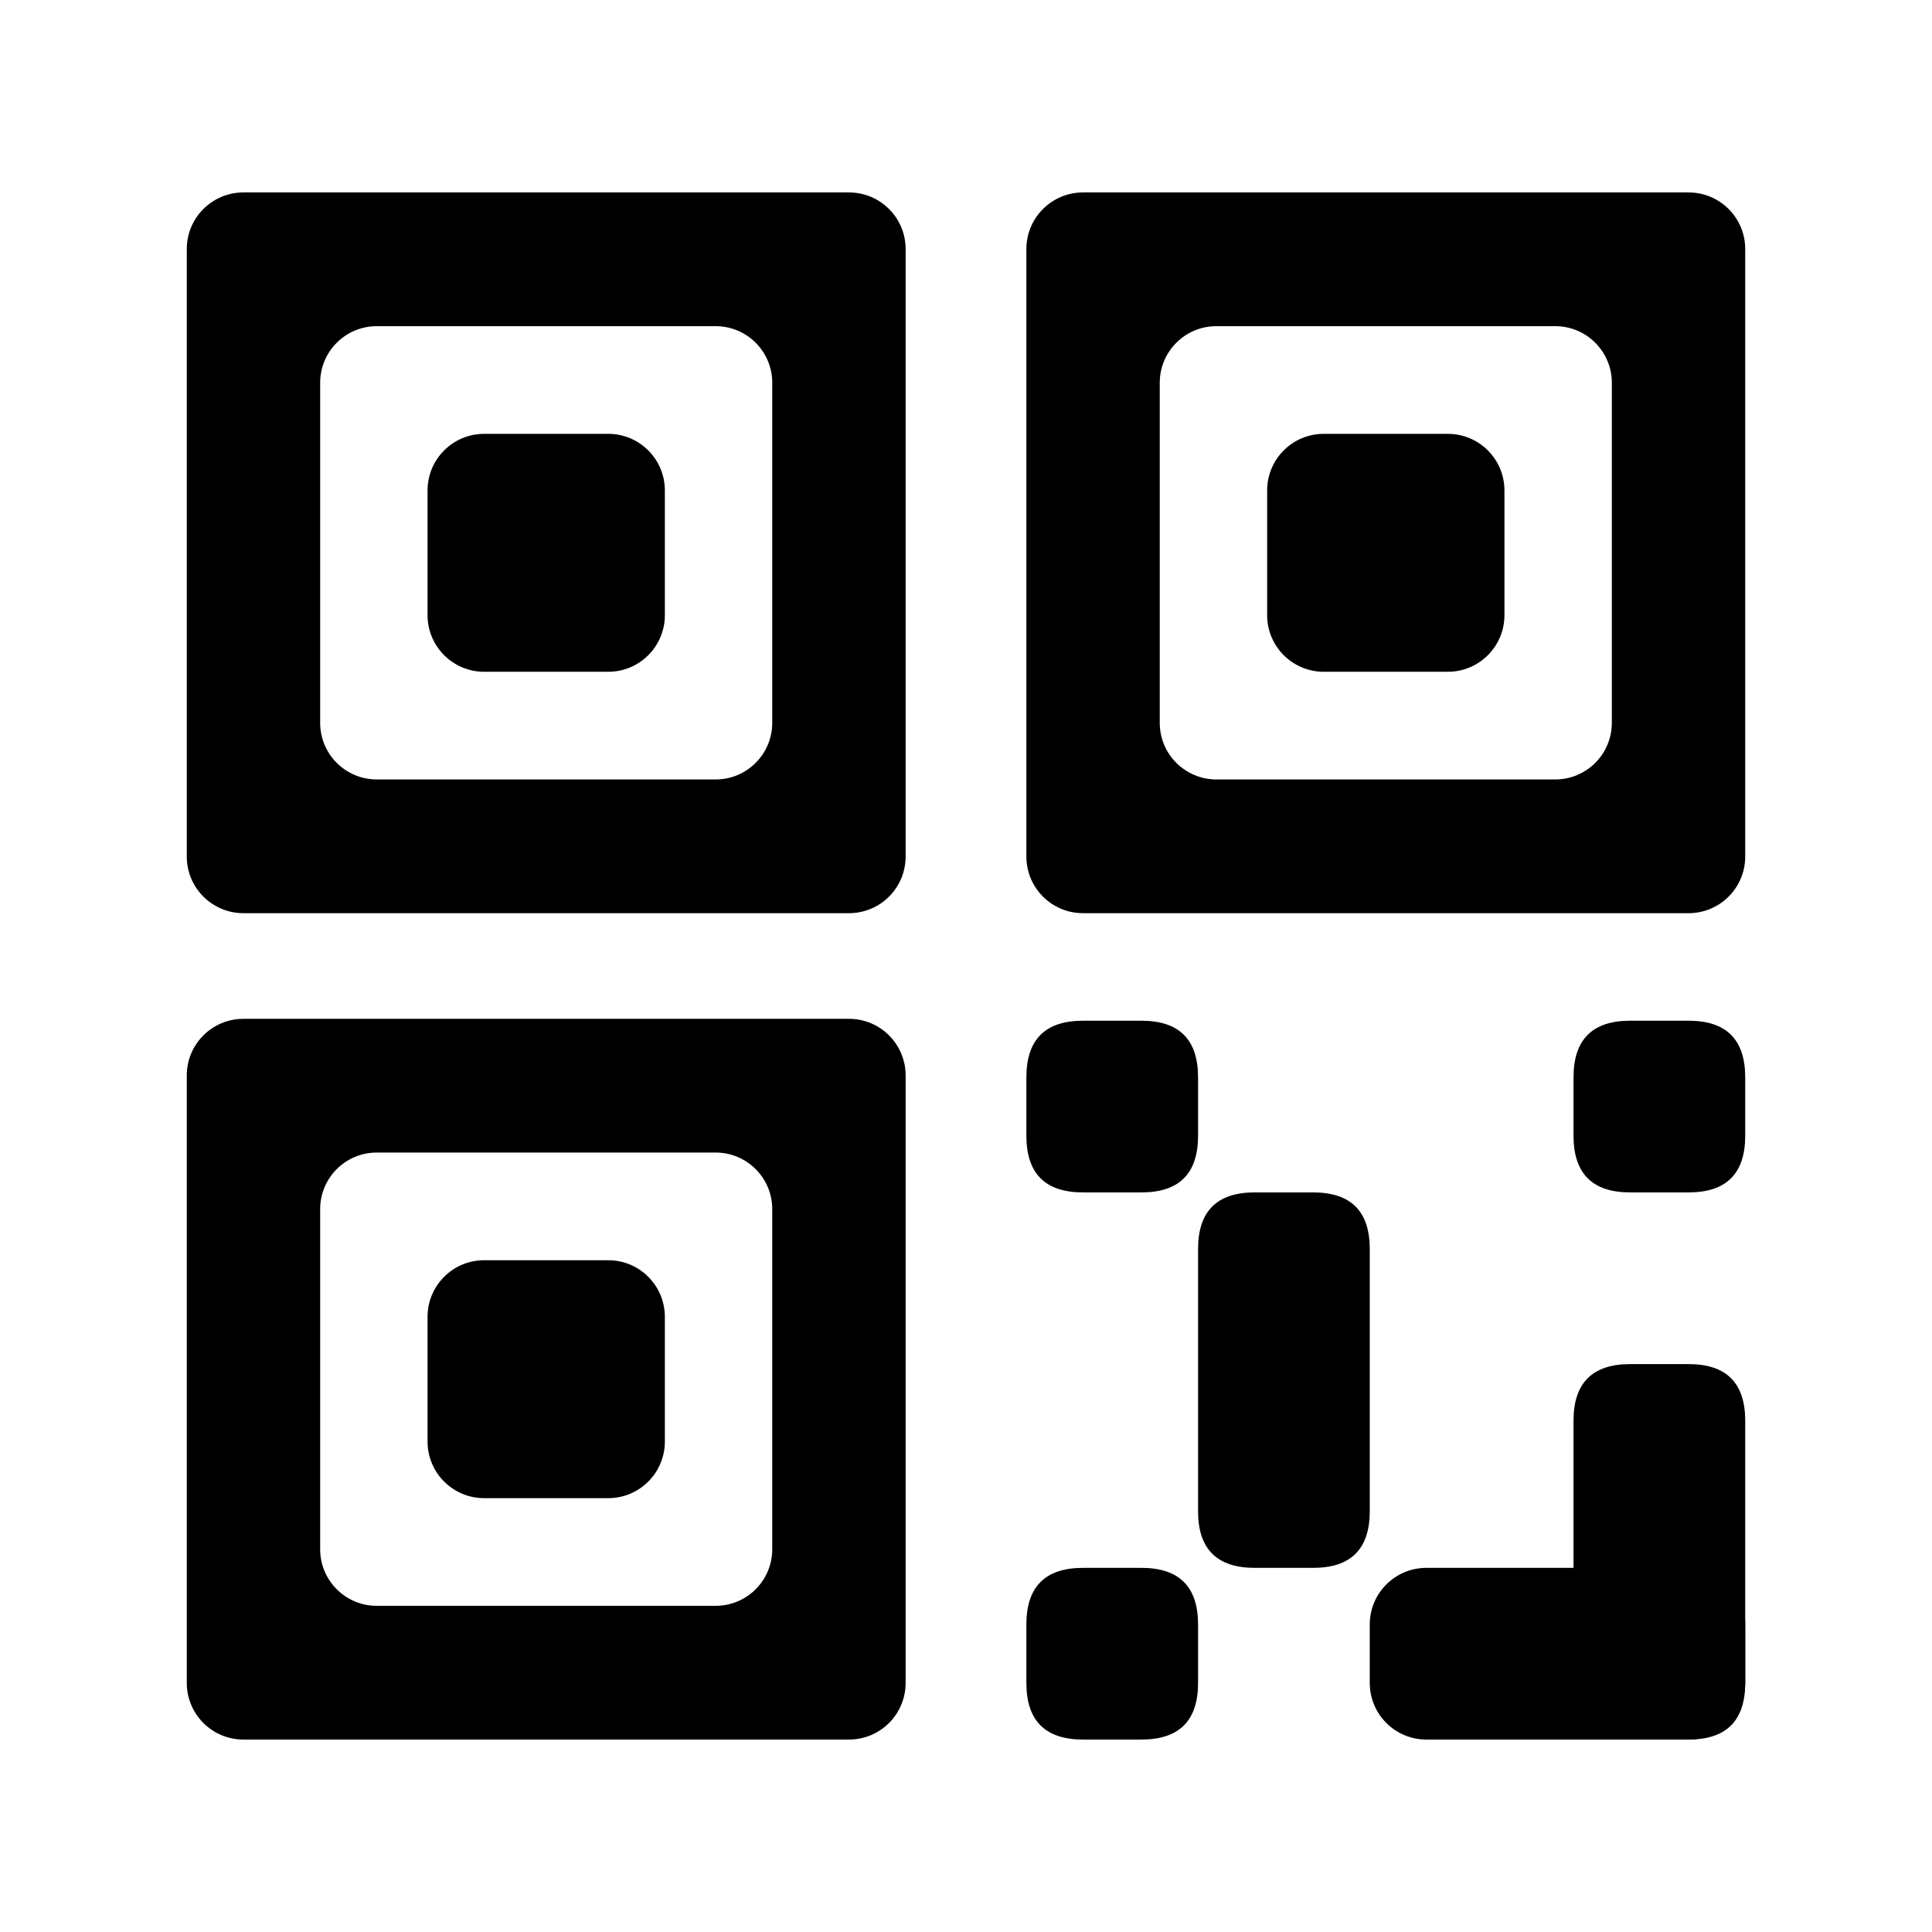<?xml version="1.0" standalone="no"?><!DOCTYPE svg PUBLIC "-//W3C//DTD SVG 1.1//EN" "http://www.w3.org/Graphics/SVG/1.1/DTD/svg11.dtd"><svg class="icon" viewBox="0 0 1024 1024" version="1.1" xmlns="http://www.w3.org/2000/svg" xmlns:xlink="http://www.w3.org/1999/xlink" width="200" height="200"><path d="M129 102h321c16.569 0 30 13.431 30 30v322c0 16.569-13.431 30-30 30H129c-16.569 0-30-13.431-30-30V132C99 115.431 112.431 102 129 102z m70.692 70.877c-16.569 0-30 13.432-30 30v180.246c0 16.568 13.431 30 30 30h179.616c16.569 0 30-13.432 30-30V202.877c0-16.568-13.431-30-30-30H199.692z m56.92 57.07h65.776c16.568 0 30 13.431 30 30v66.106c0 16.569-13.432 30-30 30h-65.776c-16.568 0-30-13.431-30-30v-66.106c0-16.569 13.432-30 30-30zM129 540h321c16.569 0 30 13.431 30 30v322c0 16.569-13.431 30-30 30H129c-16.569 0-30-13.431-30-30V570c0-16.569 13.431-30 30-30z m70.692 70.877c-16.569 0-30 13.432-30 30v180.246c0 16.568 13.431 30 30 30h179.616c16.569 0 30-13.432 30-30V640.877c0-16.568-13.431-30-30-30H199.692z m56.92 57.07h65.776c16.568 0 30 13.431 30 30v66.106c0 16.569-13.432 30-30 30h-65.776c-16.568 0-30-13.431-30-30v-66.106c0-16.569 13.432-30 30-30zM574 102h321c16.569 0 30 13.431 30 30v322c0 16.569-13.431 30-30 30H574c-16.569 0-30-13.431-30-30V132c0-16.569 13.431-30 30-30z m70.692 70.877c-16.569 0-30 13.432-30 30v180.246c0 16.568 13.431 30 30 30h179.616c16.569 0 30-13.432 30-30V202.877c0-16.568-13.431-30-30-30H644.692z m56.92 57.07h65.776c16.568 0 30 13.431 30 30v66.106c0 16.569-13.432 30-30 30h-65.776c-16.568 0-30-13.431-30-30v-66.106c0-16.569 13.432-30 30-30z" fill="currentColor"></path><path d="M544 541m30 0l31 0q30 0 30 30l0 31q0 30-30 30l-31 0q-30 0-30-30l0-31q0-30 30-30Z" fill="currentColor"></path><path d="M834 541m30 0l31 0q30 0 30 30l0 31q0 30-30 30l-31 0q-30 0-30-30l0-31q0-30 30-30Z" fill="currentColor" p-id="16704"></path><path d="M544 831m30 0l31 0q30 0 30 30l0 31q0 30-30 30l-31 0q-30 0-30-30l0-31q0-30 30-30Z" fill="currentColor" p-id="16705"></path><path d="M635 632m30 0l31 0q30 0 30 30l0 139q0 30-30 30l-31 0q-30 0-30-30l0-139q0-30 30-30Z" fill="currentColor"></path><path d="M834 723m30 0l31 0q30 0 30 30l0 139q0 30-30 30l-31 0q-30 0-30-30l0-139q0-30 30-30Z" fill="currentColor" p-id="16707"></path><path d="M925 861v31c0 16.569-13.431 30-30 30H756c-16.569 0-30-13.431-30-30v-31c0-16.569 13.431-30 30-30h139c16.569 0 30 13.431 30 30z" fill="currentColor"></path></svg>
